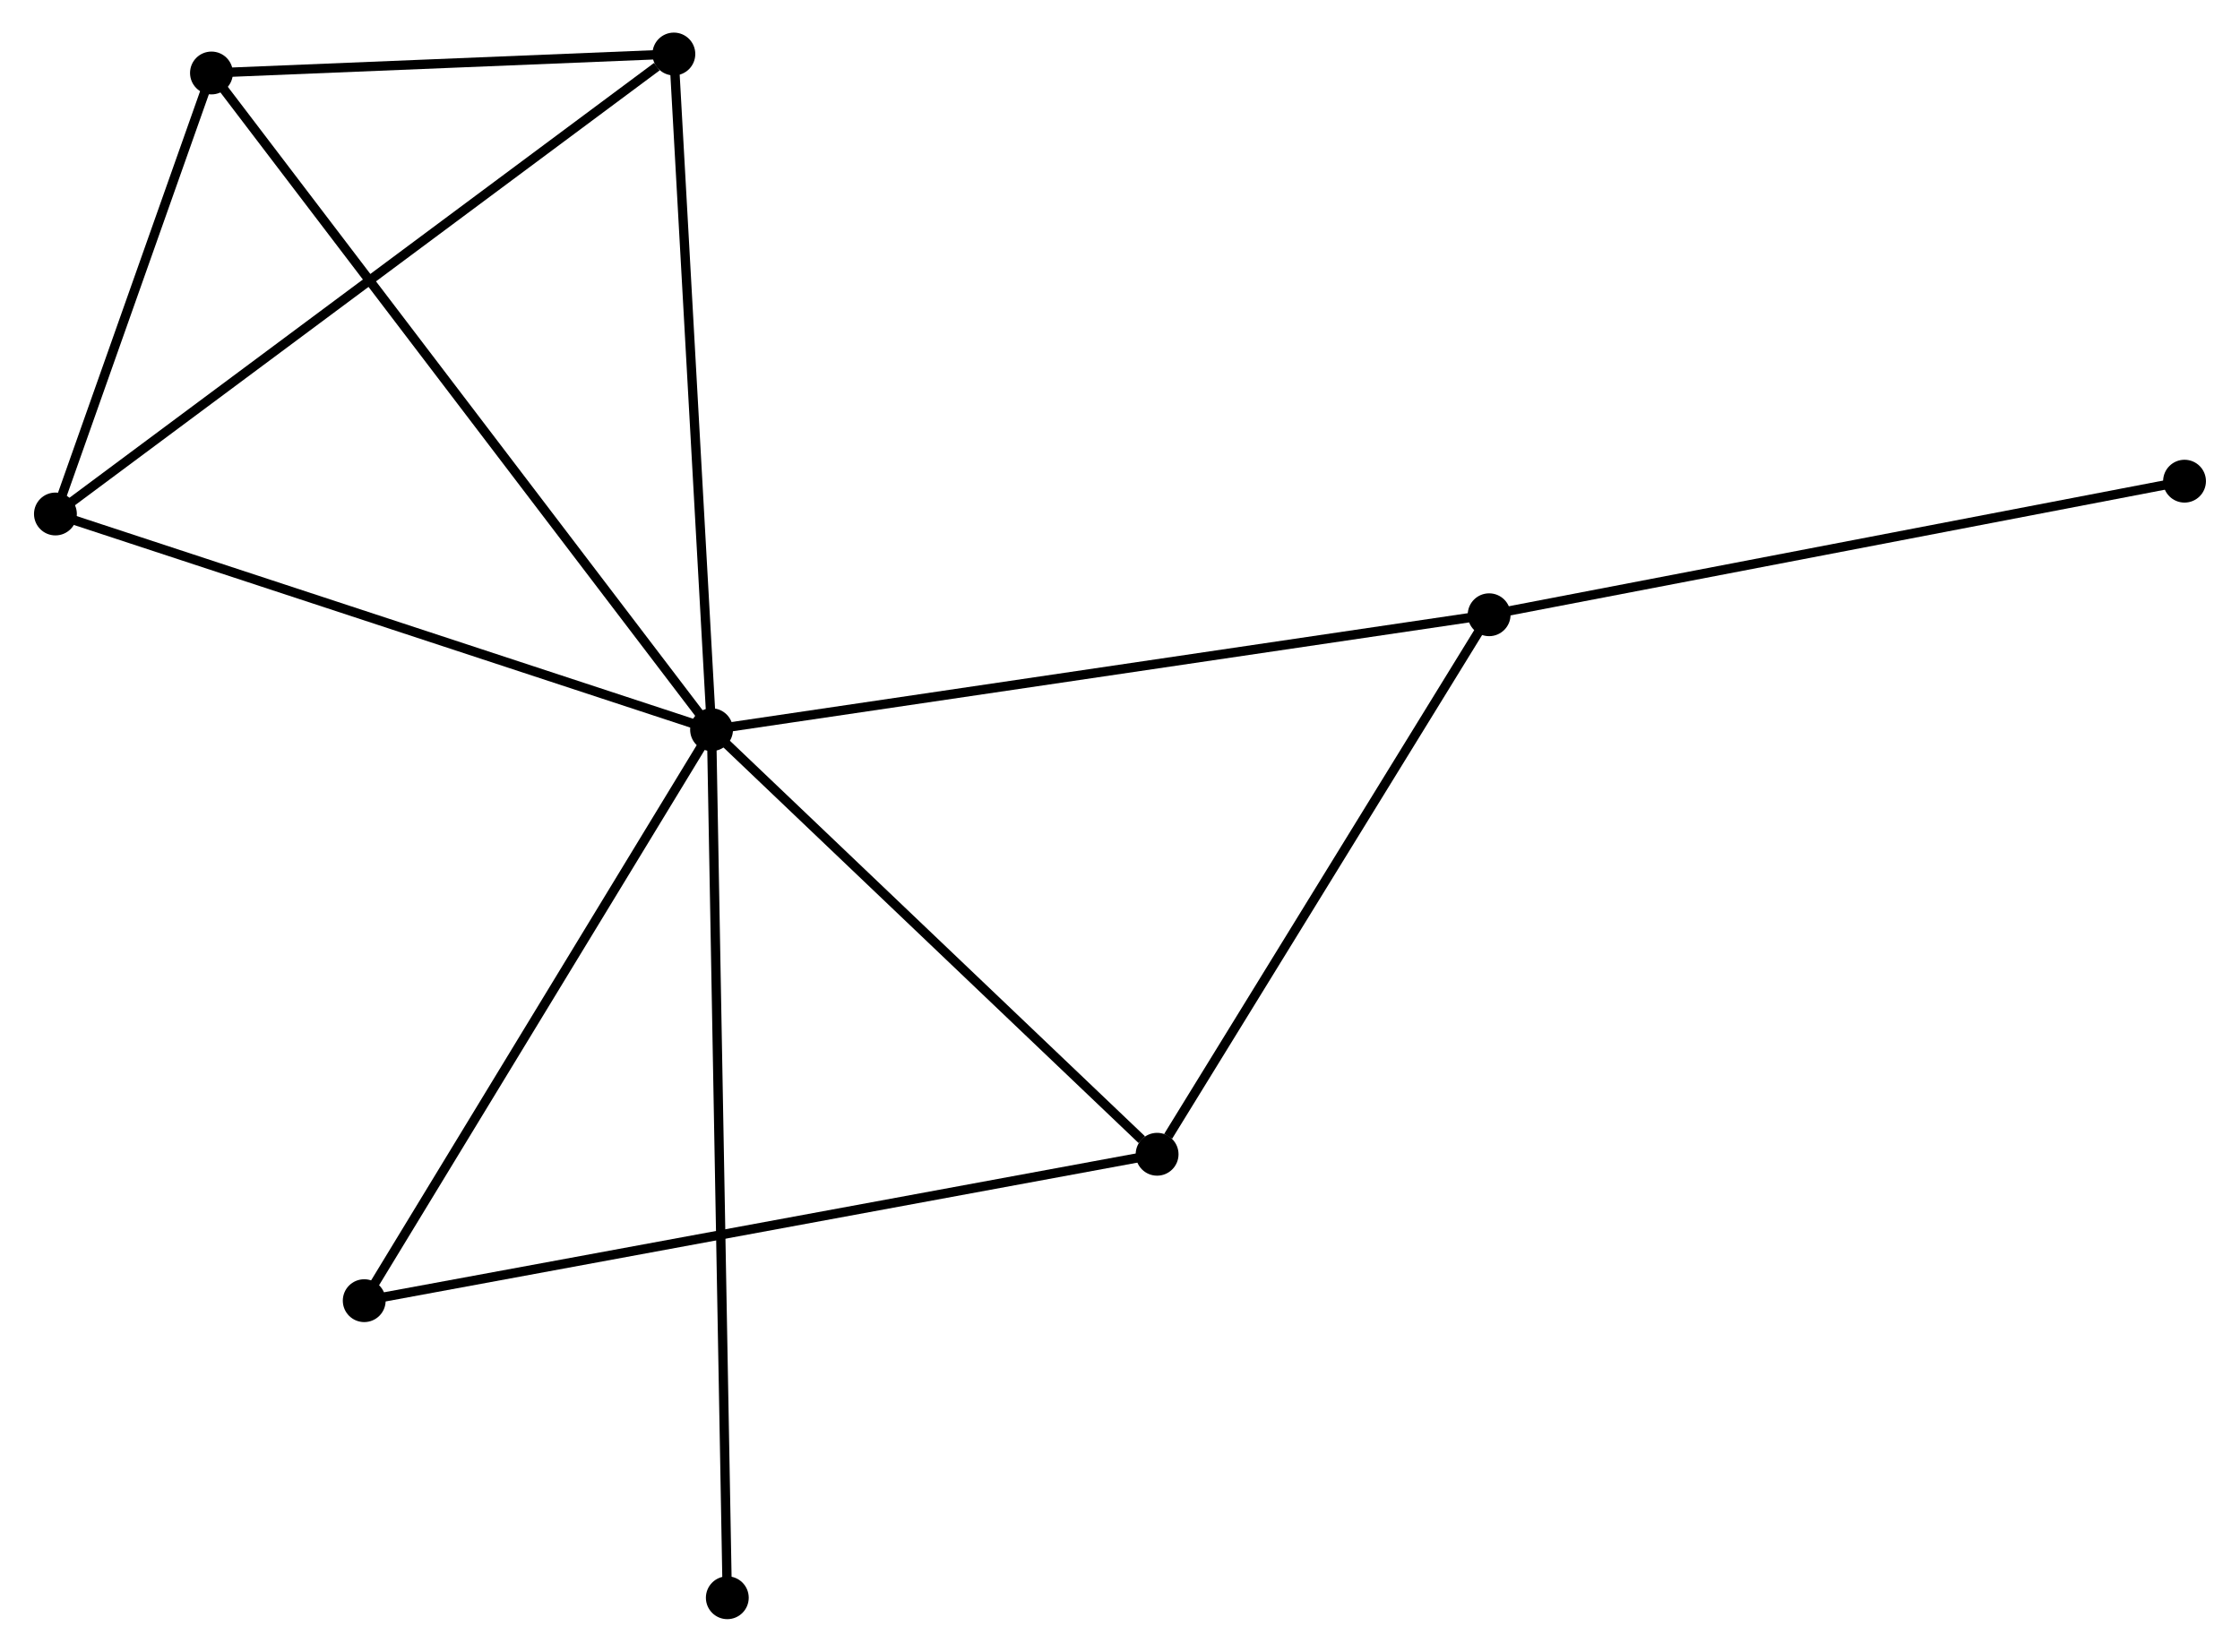 <?xml version="1.0" encoding="UTF-8" standalone="no"?>
<!DOCTYPE svg PUBLIC "-//W3C//DTD SVG 1.1//EN"
 "http://www.w3.org/Graphics/SVG/1.1/DTD/svg11.dtd">
<!-- Generated by graphviz version 2.36.0 (20140111.2315)
 -->
<!-- Title: %3 Pages: 1 -->
<svg width="240pt" height="177pt"
 viewBox="0.00 0.00 240.20 177.37" xmlns="http://www.w3.org/2000/svg" xmlns:xlink="http://www.w3.org/1999/xlink">
<g id="graph0" class="graph" transform="scale(1 1) rotate(0) translate(4 173.368)">
<title>%3</title>
<!-- 0 -->
<g id="node1" class="node"><title>0</title>
<ellipse fill="black" stroke="black" cx="72.247" cy="-95.013" rx="1.8" ry="1.8"/>
</g>
<!-- 1 -->
<g id="node2" class="node"><title>1</title>
<ellipse fill="black" stroke="black" cx="120.084" cy="-49.422" rx="1.8" ry="1.8"/>
</g>
<!-- 0&#45;&#45;1 -->
<g id="edge1" class="edge"><title>0&#45;&#45;1</title>
<path fill="none" stroke="black" d="M73.839,-93.496C81.102,-86.575 111.061,-58.022 118.437,-50.992"/>
</g>
<!-- 2 -->
<g id="node3" class="node"><title>2</title>
<ellipse fill="black" stroke="black" cx="1.8" cy="-118.175" rx="1.8" ry="1.8"/>
</g>
<!-- 0&#45;&#45;2 -->
<g id="edge2" class="edge"><title>0&#45;&#45;2</title>
<path fill="none" stroke="black" d="M70.506,-95.586C60.844,-98.763 13.894,-114.199 3.739,-117.537"/>
</g>
<!-- 3 -->
<g id="node4" class="node"><title>3</title>
<ellipse fill="black" stroke="black" cx="18.553" cy="-165.531" rx="1.8" ry="1.8"/>
</g>
<!-- 0&#45;&#45;3 -->
<g id="edge3" class="edge"><title>0&#45;&#45;3</title>
<path fill="none" stroke="black" d="M71.126,-96.486C64.138,-105.663 26.638,-154.913 19.668,-164.066"/>
</g>
<!-- 4 -->
<g id="node5" class="node"><title>4</title>
<ellipse fill="black" stroke="black" cx="155.733" cy="-107.355" rx="1.8" ry="1.8"/>
</g>
<!-- 0&#45;&#45;4 -->
<g id="edge4" class="edge"><title>0&#45;&#45;4</title>
<path fill="none" stroke="black" d="M74.311,-95.319C85.862,-97.026 142.38,-105.381 153.742,-107.061"/>
</g>
<!-- 5 -->
<g id="node6" class="node"><title>5</title>
<ellipse fill="black" stroke="black" cx="68.2" cy="-167.568" rx="1.8" ry="1.8"/>
</g>
<!-- 0&#45;&#45;5 -->
<g id="edge5" class="edge"><title>0&#45;&#45;5</title>
<path fill="none" stroke="black" d="M72.131,-97.107C71.54,-107.702 68.884,-155.315 68.31,-165.604"/>
</g>
<!-- 6 -->
<g id="node7" class="node"><title>6</title>
<ellipse fill="black" stroke="black" cx="34.955" cy="-33.7" rx="1.8" ry="1.8"/>
</g>
<!-- 0&#45;&#45;6 -->
<g id="edge6" class="edge"><title>0&#45;&#45;6</title>
<path fill="none" stroke="black" d="M71.171,-93.245C65.726,-84.291 41.253,-44.054 35.964,-35.36"/>
</g>
<!-- 8 -->
<g id="node8" class="node"><title>8</title>
<ellipse fill="black" stroke="black" cx="73.938" cy="-1.8" rx="1.8" ry="1.8"/>
</g>
<!-- 0&#45;&#45;8 -->
<g id="edge7" class="edge"><title>0&#45;&#45;8</title>
<path fill="none" stroke="black" d="M72.283,-93.067C72.503,-80.936 73.683,-15.836 73.903,-3.736"/>
</g>
<!-- 1&#45;&#45;4 -->
<g id="edge8" class="edge"><title>1&#45;&#45;4</title>
<path fill="none" stroke="black" d="M121.27,-51.35C126.779,-60.303 149.812,-97.732 154.784,-105.813"/>
</g>
<!-- 1&#45;&#45;6 -->
<g id="edge9" class="edge"><title>1&#45;&#45;6</title>
<path fill="none" stroke="black" d="M118.306,-49.094C107.322,-47.065 48.795,-36.256 37.02,-34.081"/>
</g>
<!-- 2&#45;&#45;3 -->
<g id="edge10" class="edge"><title>2&#45;&#45;3</title>
<path fill="none" stroke="black" d="M2.52,-120.21C5.276,-127.999 15.136,-155.871 17.855,-163.556"/>
</g>
<!-- 2&#45;&#45;5 -->
<g id="edge11" class="edge"><title>2&#45;&#45;5</title>
<path fill="none" stroke="black" d="M3.441,-119.396C12.548,-126.17 56.801,-159.089 66.372,-166.209"/>
</g>
<!-- 3&#45;&#45;5 -->
<g id="edge12" class="edge"><title>3&#45;&#45;5</title>
<path fill="none" stroke="black" d="M20.686,-165.618C28.853,-165.954 58.073,-167.153 66.13,-167.483"/>
</g>
<!-- 7 -->
<g id="node9" class="node"><title>7</title>
<ellipse fill="black" stroke="black" cx="230.395" cy="-121.699" rx="1.8" ry="1.8"/>
</g>
<!-- 4&#45;&#45;7 -->
<g id="edge13" class="edge"><title>4&#45;&#45;7</title>
<path fill="none" stroke="black" d="M157.579,-107.71C167.909,-109.694 218.454,-119.404 228.614,-121.356"/>
</g>
</g>
</svg>
